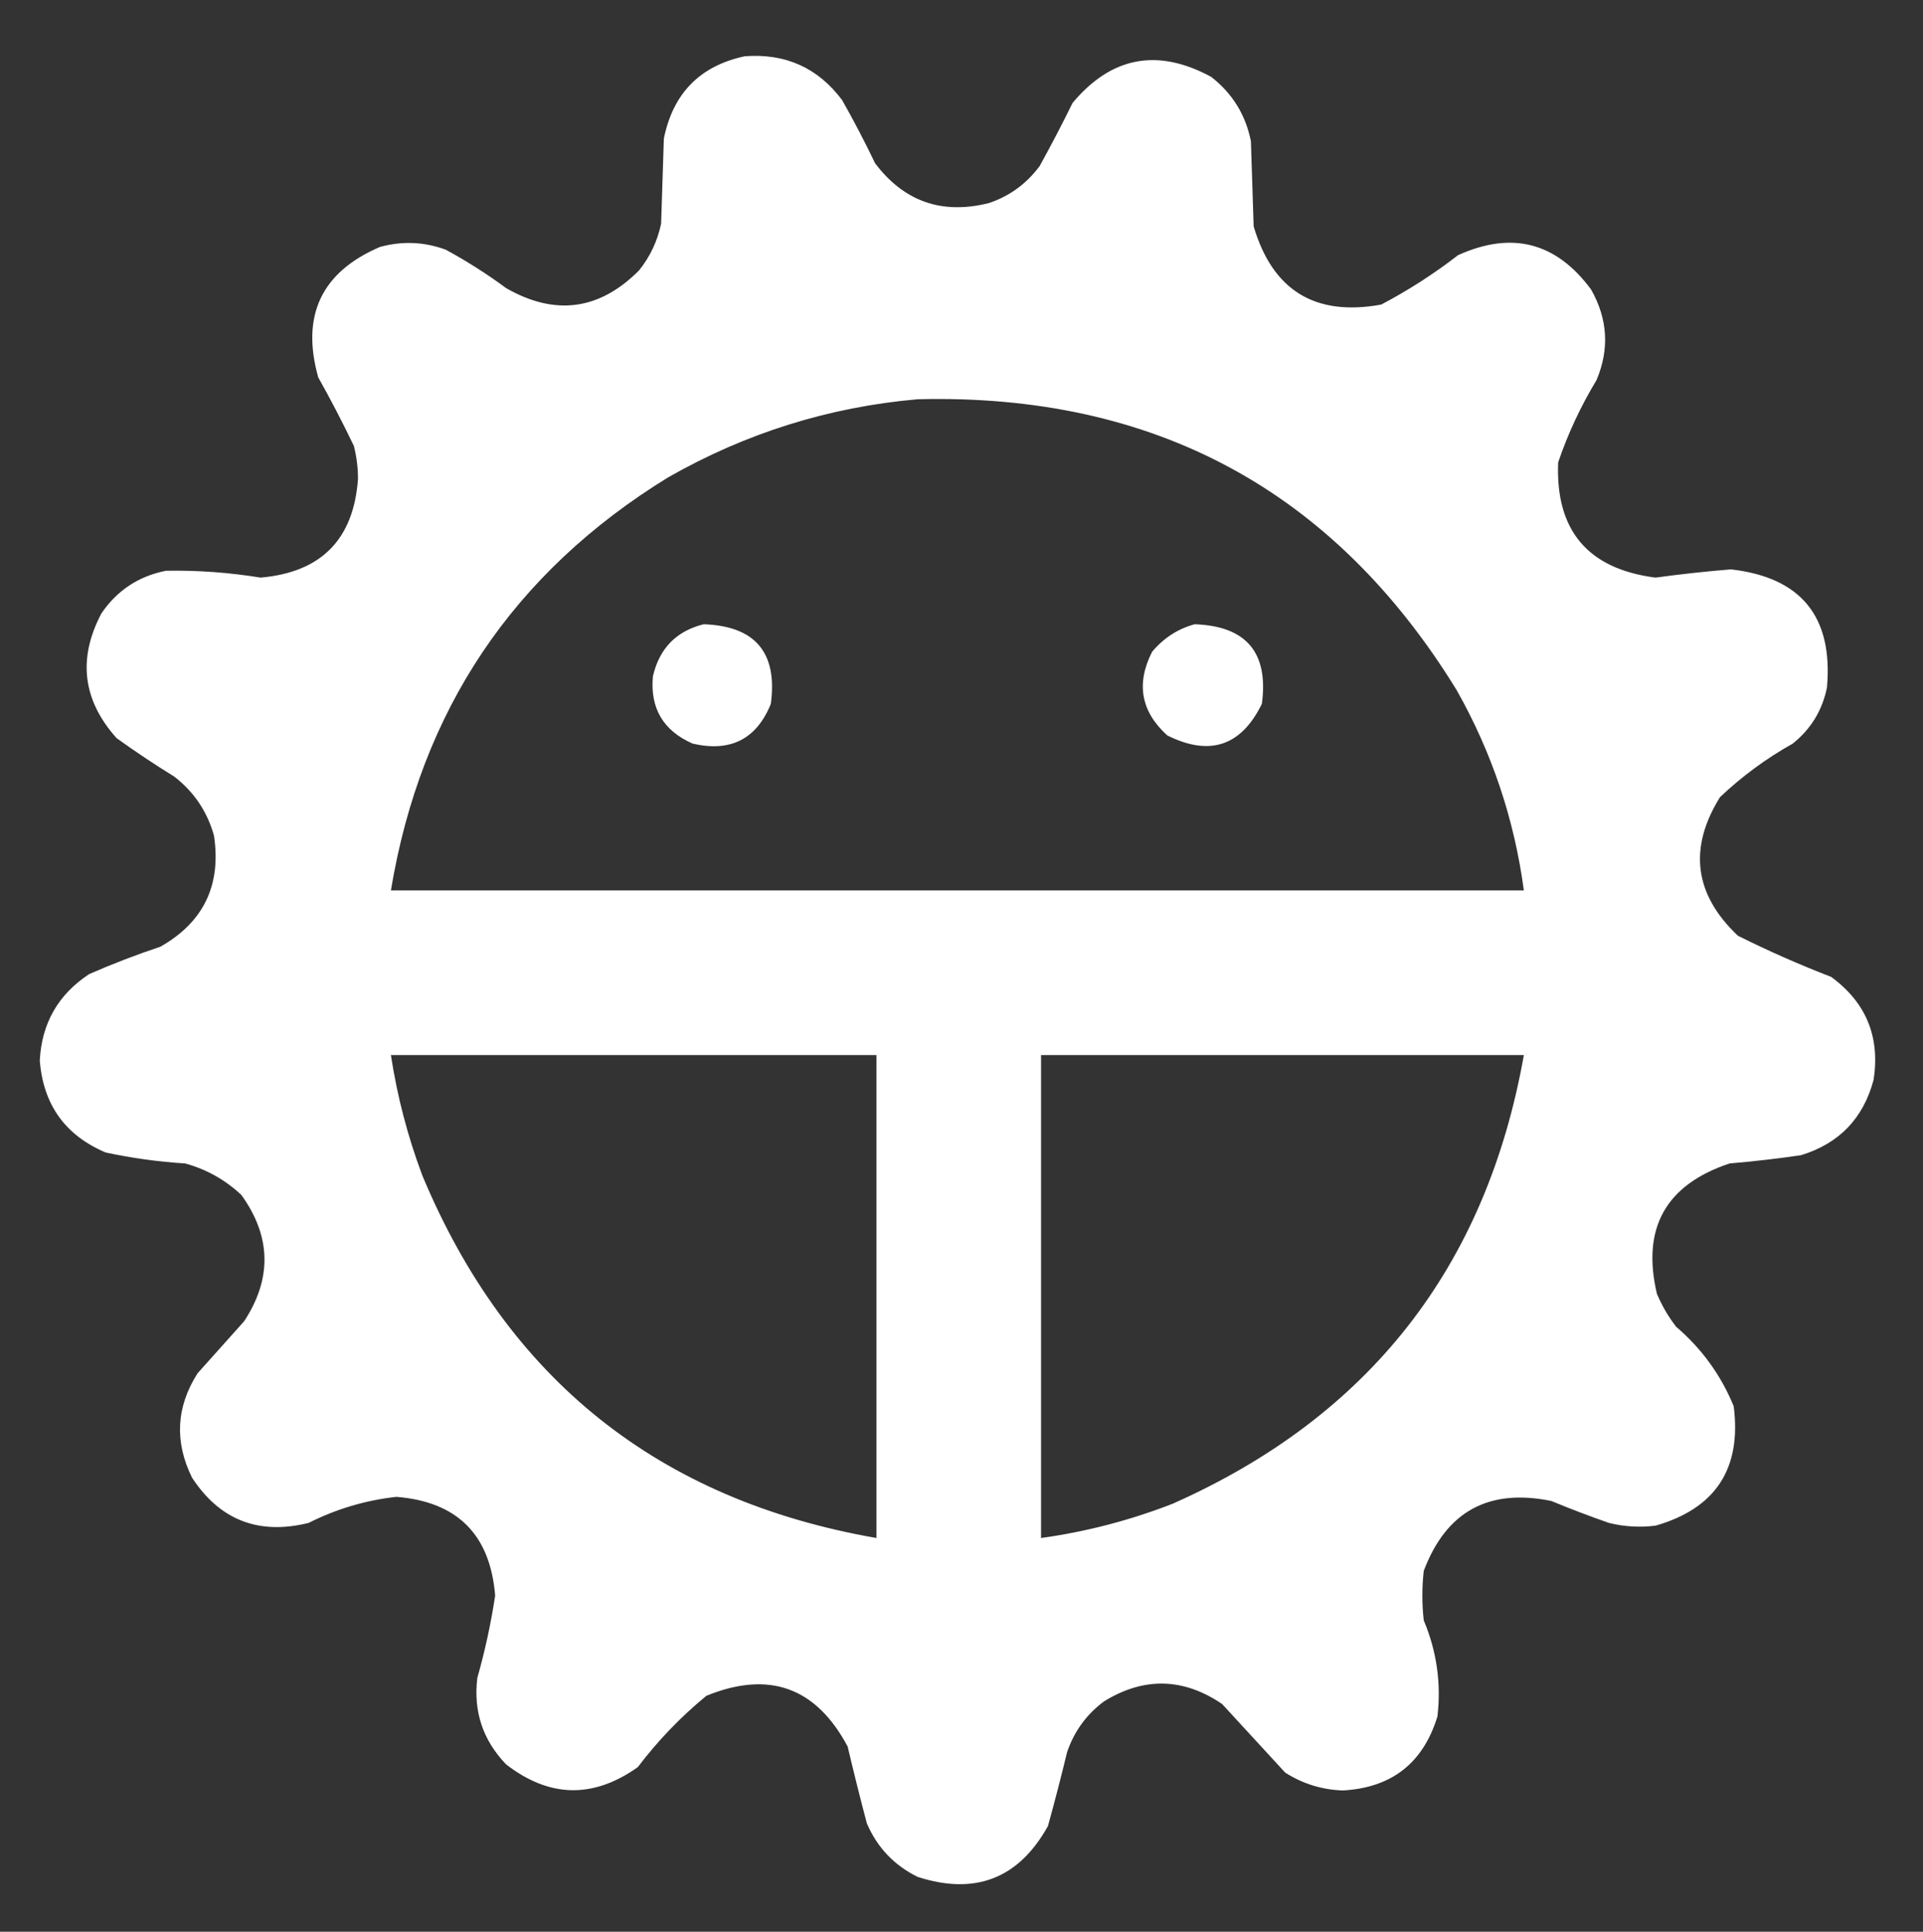 <?xml version="1.0" encoding="UTF-8"?>
<!DOCTYPE svg PUBLIC "-//W3C//DTD SVG 1.1//EN" "http://www.w3.org/Graphics/SVG/1.1/DTD/svg11.dtd">
<svg xmlns="http://www.w3.org/2000/svg" version="1.1" width="701px" height="704px" style="shape-rendering:geometricPrecision; text-rendering:geometricPrecision; image-rendering:optimizeQuality; fill-rule:evenodd; clip-rule:evenodd" xmlns:xlink="http://www.w3.org/1999/xlink">
<rect width="100%" height="100%" fill="#333333" stroke="none"/>
<g><path style="opacity:1" fill="#FFF" d="M 271.5,20.5 C 286.345,19.384 298.179,24.717 307,36.5C 311.255,44.009 315.255,51.676 319,59.5C 329.562,73.466 343.395,78.299 360.5,74C 368.046,71.463 374.213,66.963 379,60.5C 383.191,52.922 387.191,45.256 391,37.5C 405.149,20.604 421.982,17.438 441.5,28C 449.273,34.051 454.106,41.884 456,51.5C 456.333,61.833 456.667,72.167 457,82.5C 463.915,105.879 479.415,115.379 503.5,111C 513.35,105.819 522.683,99.819 531.5,93C 551.113,84.111 567.28,88.278 580,105.5C 586.08,116.21 586.747,127.21 582,138.5C 576.234,148.029 571.568,158.029 568,168.5C 566.991,193.326 578.824,207.326 603.5,210.5C 612.639,209.244 621.806,208.244 631,207.5C 656.582,210.422 668.249,224.755 666,250.5C 664.321,258.847 660.154,265.68 653.5,271C 643.867,276.401 635.033,282.901 627,290.5C 615.437,309.103 617.604,325.937 633.5,341C 644.568,346.532 655.901,351.532 667.5,356C 680.23,365.303 685.397,377.803 683,393.5C 679.247,407.586 670.414,416.752 656.5,421C 647.866,422.263 639.199,423.263 630.5,424C 607.205,431.757 598.371,447.59 604,471.5C 605.829,475.828 608.162,479.828 611,483.5C 620.381,491.532 627.381,501.199 632,512.5C 634.894,535.229 625.394,549.729 603.5,556C 597.775,556.717 592.109,556.384 586.5,555C 579.422,552.53 572.422,549.863 565.5,547C 542.662,542.332 527.162,550.832 519,572.5C 518.333,578.5 518.333,584.5 519,590.5C 523.729,601.743 525.396,613.41 524,625.5C 518.804,642.519 507.304,651.519 489.5,652.5C 481.883,652.238 474.883,650.072 468.5,646C 460.833,637.667 453.167,629.333 445.5,621C 431.375,611.42 417.041,611.087 402.5,620C 396.102,624.738 391.602,630.905 389,638.5C 386.823,647.543 384.489,656.543 382,665.5C 371.34,684.614 355.507,690.78 334.5,684C 325.942,679.776 319.776,673.276 316,664.5C 313.54,655.202 311.207,645.869 309,636.5C 297.466,614.876 280.3,608.71 257.5,618C 248.157,625.677 239.824,634.343 232.5,644C 216.249,655.534 200.249,655.201 184.5,643C 176.018,634.194 172.518,623.694 174,611.5C 176.802,601.626 178.969,591.626 180.5,581.5C 178.709,559.274 166.709,547.274 144.5,545.5C 133.299,546.732 122.632,549.899 112.5,555C 94.314,559.499 80.147,553.999 70,538.5C 63.553,525.433 64.219,512.766 72,500.5C 77.667,494.167 83.333,487.833 89,481.5C 99.204,465.942 98.87,450.608 88,435.5C 82.111,429.973 75.278,426.139 67.5,424C 57.725,423.389 48.058,422.056 38.5,420C 23.774,413.757 15.774,402.591 14.5,386.5C 15.199,372.931 21.199,362.431 32.5,355C 41.01,351.274 49.677,347.941 58.5,345C 74.219,336.06 80.719,322.56 78,304.5C 75.53,295.723 70.697,288.556 63.5,283C 56.328,278.581 49.328,273.915 42.5,269C 30.1,255.157 28.267,239.99 37,223.5C 42.688,215.157 50.521,209.99 60.5,208C 72.055,207.802 83.555,208.635 95,210.5C 117.104,208.563 128.937,196.563 130.5,174.5C 130.496,170.431 129.996,166.431 129,162.5C 124.922,154.009 120.588,145.676 116,137.5C 109.685,114.968 117.185,99.135 138.5,90C 146.619,87.771 154.619,88.104 162.5,91C 170.172,95.167 177.505,99.834 184.5,105C 202.368,115.231 218.535,113.064 233,98.5C 237.005,93.489 239.672,87.822 241,81.5C 241.333,71.167 241.667,60.833 242,50.5C 245.347,33.987 255.18,23.987 271.5,20.5 Z M 334.5,145.5 C 420.73,143.351 486.23,178.684 531,251.5C 543.86,274.248 552.027,298.581 555.5,324.5C 417.833,324.5 280.167,324.5 142.5,324.5C 153.37,258.897 187.037,208.73 243.5,174C 271.837,157.837 302.171,148.337 334.5,145.5 Z M 142.5,384.5 C 201.5,384.5 260.5,384.5 319.5,384.5C 319.5,443.167 319.5,501.833 319.5,560.5C 240.194,546.687 185.027,502.687 154,428.5C 148.625,414.212 144.791,399.545 142.5,384.5 Z M 379.5,384.5 C 438.167,384.5 496.833,384.5 555.5,384.5C 541.791,461.705 499.125,516.205 427.5,548C 411.99,554.044 395.99,558.211 379.5,560.5C 379.5,501.833 379.5,443.167 379.5,384.5 Z"/></g>
<g><path style="opacity:1" fill="#FFF" d="M 256.5,227.5 C 275.324,228.158 283.491,237.825 281,256.5C 275.798,269.352 266.298,274.186 252.5,271C 241.789,266.293 236.955,258.127 238,246.5C 240.348,236.32 246.515,229.987 256.5,227.5 Z"/></g>
<g><path style="opacity:1" fill="#FFF" d="M 435.5,227.5 C 454.33,228.163 462.497,237.83 460,256.5C 452.458,271.903 440.958,275.736 425.5,268C 415.899,259.283 414.066,249.117 420,237.5C 424.239,232.479 429.406,229.146 435.5,227.5 Z"/></g>
</svg>
